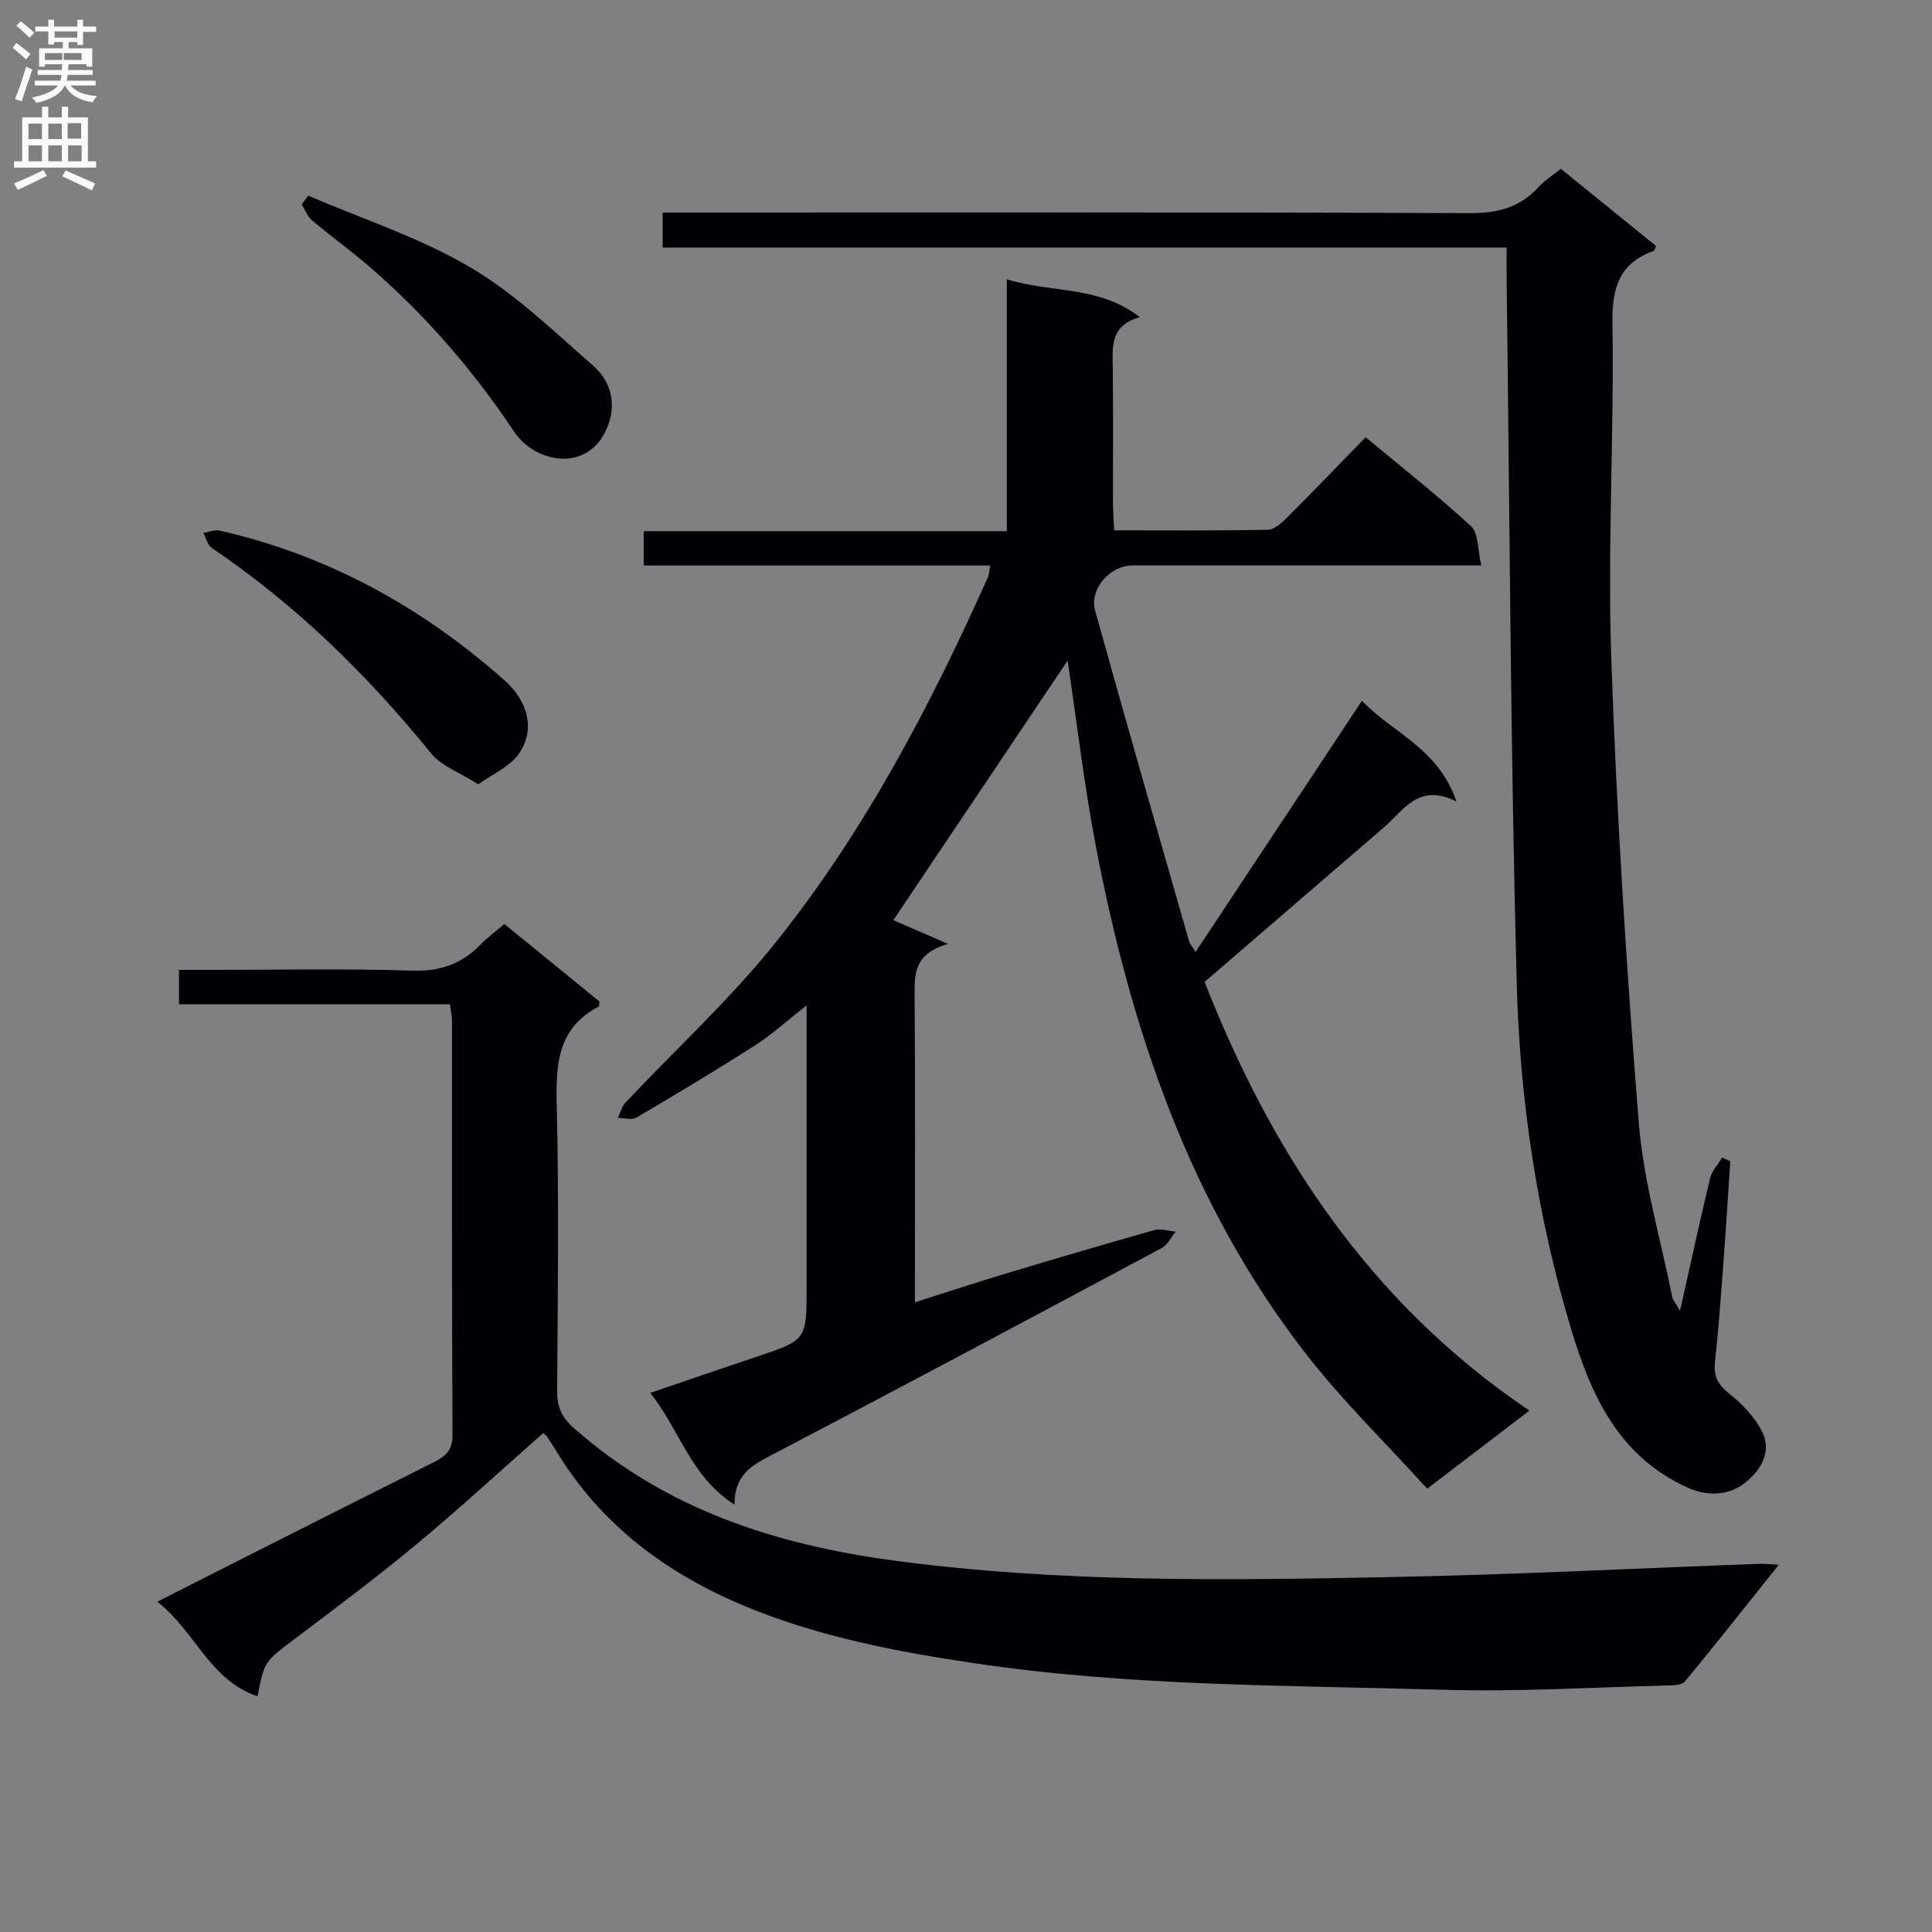 <svg enable-background="new 0 0 400 400" viewBox="0 0 400 400" xmlns="http://www.w3.org/2000/svg"><rect x="0" y="0" width="400" height="400" fill="#808080" stroke="none"/><g fill="#010105"><path d="m152.07 311.52c-9.09-5.82-11.25-15.33-17.43-23.13 7.76-2.65 14.87-5.11 22-7.49 10.35-3.46 10.36-3.44 10.36-14.41 0-19.15 0-38.29 0-58.35-3.89 3.06-7.02 5.94-10.56 8.21-8.1 5.19-16.36 10.14-24.65 15.02-.97.57-2.56.08-3.86.09.52-1.08.81-2.38 1.6-3.21 10.37-11.03 21.63-21.33 31.05-33.11 18.37-22.96 32.01-48.89 43.98-75.68.25-.56.24-1.25.44-2.38-24.02 0-47.75 0-71.73 0 0-2.54 0-4.6 0-7.11h75.18c0-17.46 0-34.51 0-52.16 9.37 2.94 19.06 1.24 27.55 7.87-6.34 1.73-5.65 6.35-5.61 10.84.1 9.16.02 18.33.04 27.49 0 1.79.15 3.57.25 5.79 10.89 0 21.35.1 31.81-.12 1.37-.03 2.9-1.44 4.01-2.55 5.4-5.39 10.68-10.9 16.24-16.61 7.7 6.41 15.02 12.15 21.84 18.45 1.55 1.43 1.32 4.78 2.11 8.09-2.62 0-4.39 0-6.16 0-21.99 0-43.99 0-65.98 0-4.73 0-9.07 4.86-7.81 9.39 6.35 22.84 12.92 45.62 19.44 68.41.17.59.65 1.09 1.35 2.24 11.54-17.43 22.81-34.45 34.45-52.02 6.11 6.56 15.71 9.65 19.57 20.86-7.87-3.93-10.91 1.81-15.02 5.36-12.19 10.52-24.4 21.02-37.13 31.99 13.71 35 33.99 66.35 67.25 88.76-7.09 5.42-13.6 10.39-21.16 16.17-8.53-9.43-17.62-18.24-25.29-28.15-23.85-30.81-35.97-66.7-43.23-104.43-2.53-13.13-4.07-26.46-5.93-38.87-11.81 17.6-23.98 35.72-36.08 53.74 2.72 1.18 6.23 2.7 11.33 4.92-7.2 2.04-6.97 6.43-6.93 11.1.15 18.99.06 37.99.06 56.99v6.11c6.73-2.14 12.64-4.09 18.61-5.89 10.31-3.1 20.63-6.15 30.99-9.07 1.32-.37 2.91.2 4.38.34-.94 1.14-1.64 2.72-2.84 3.36-26.96 14.42-53.92 28.82-81.02 42.98-4.07 2.14-7.51 4.13-7.47 10.17z"/><path d="m124.11 207.35c-.09.73-.05 1-.13 1.04-8.42 4.37-8.93 11.74-8.72 20.18.48 19.81.22 39.65.09 59.47-.02 3.28.97 5.42 3.49 7.65 18.94 16.72 41.51 24.08 66.12 27.39 34.47 4.63 69.06 4.12 103.65 3.42 25.26-.51 50.51-1.8 75.77-2.73.94-.03 1.88.09 3.9.2-6.81 8.52-13.04 16.43-19.45 24.17-.64.77-2.42.79-3.69.82-15.47.38-30.95 1.35-46.4.89-32.38-.95-64.83-.7-97.02-5.5-16.16-2.41-32.1-5.45-47.22-11.7-16.34-6.75-30.07-16.88-39.37-32.3-.6-1-1.24-1.97-1.89-2.94-.18-.27-.48-.45-.76-.71-8.72 7.68-17.27 15.57-26.2 22.99-8.18 6.8-16.73 13.18-25.22 19.6-6.28 4.74-6.35 4.64-7.73 11.92-9.93-3.34-12.9-13.48-20.76-19.59 7.12-3.61 13.42-6.82 19.73-10 12.47-6.3 24.94-12.6 37.44-18.85 2.35-1.18 3.95-2.37 3.94-5.53-.14-28.66-.08-57.31-.1-85.97 0-.96-.24-1.93-.43-3.35-18.73 0-37.31 0-56.09 0 0-2.43 0-4.38 0-7.11h5.3c14.33 0 28.67-.31 42.98.15 5.82.18 10.28-1.39 14.19-5.44 1.37-1.42 2.99-2.59 4.89-4.21 6.68 5.46 13.3 10.84 19.69 16.04z"/><path d="m311.93 51.26c-58.53 0-116.45 0-174.74 0 0-2.48 0-4.54 0-7.26h5.76c53.82 0 107.65-.09 161.47.13 5.77.02 10.31-1.24 14.16-5.44 1.21-1.32 2.79-2.31 4.57-3.75 6.66 5.4 13.2 10.71 19.7 15.98-.2.51-.24.94-.41 1-7.18 2.57-8.71 7.6-8.6 15.02.37 23.14-1.04 46.32-.24 69.43 1.1 32.04 3.13 64.06 5.69 96.01.97 12.15 4.51 24.1 6.93 36.13.15.73.75 1.36 1.62 2.87 2.17-9.69 4.08-18.58 6.21-27.41.37-1.55 1.64-2.88 2.5-4.31.56.25 1.13.51 1.69.76-.49 7.26-.93 14.52-1.48 21.78-.5 6.63-.98 13.27-1.7 19.88-.33 3.02.78 4.76 3.15 6.62 2.59 2.03 5.02 4.67 6.54 7.56 2.33 4.45-.51 8.51-3.64 10.87-3.16 2.38-7.36 2.82-11.71.86-14.37-6.48-20.07-19.31-24.16-32.96-6.96-23.18-10.56-47.11-11.21-71.2-1.29-48.42-1.46-96.88-2.09-145.32-.03-2.15-.01-4.31-.01-7.25z"/><path d="m99.02 162.39c-3.85-2.46-7.62-3.78-9.77-6.42-13.2-16.27-27.99-30.75-45.39-42.52-.88-.6-1.18-2.05-1.75-3.11 1.12-.18 2.33-.72 3.35-.49 22.38 5.08 41.84 15.82 58.94 30.95 5.01 4.43 6.45 10.33 3.03 15.25-1.84 2.67-5.38 4.15-8.41 6.34z"/><path d="m63.81 40.51c11.19 4.81 22.97 8.63 33.4 14.74 9.34 5.47 17.37 13.26 25.6 20.47 3.41 2.99 4.85 7.36 3.17 12.1-3.62 10.21-15.01 8.34-19.55 1.53-8.46-12.69-18.31-24.05-29.79-34.01-3.88-3.37-8.08-6.38-12.01-9.69-.97-.82-1.46-2.2-2.17-3.32.45-.61.9-1.22 1.35-1.82z"/></g><path d="m2.6 9.9.8-1c.9.7 1.9 1.4 2.9 2.3l-.9 1.1c-1.1-1-2-1.8-2.8-2.4zm.5 10.6c.9-2.1 1.6-4.3 2.3-6.7.4.2.8.4 1.3.6-.7 2.1-1.5 4.3-2.2 6.6zm.3-15.2.9-.9c1 .8 2 1.6 2.8 2.4l-1 1c-.9-.9-1.8-1.7-2.7-2.5zm12.6-1.2h1.2v1.4h2.7v1.1h-2.7v2.7h-1.2v-.6h-1.8v1.3h4.9v3.8h-1.2v-.5h-3.7c0 .4-.1.9-.1 1.2h5.1v1h-5.2c0 .5-.1.9-.2 1.2h6v1h-5.2c1.1 1.3 2.9 2 5.5 2.2-.4.4-.7.8-.9 1.3-2.9-.5-4.8-1.6-5.7-3.5h-.1c-.8 1.7-2.7 2.9-5.9 3.6-.2-.4-.6-.8-.9-1.1 2.8-.6 4.6-1.4 5.4-2.5h-4.8v-1h5.3c.1-.3.2-.7.2-1.2h-4.9v-1h5c0-.4 0-.8.1-1.2h-3.6v.5h-1.2v-3.8h4.9v-1.3h-1.8v.5h-1.2v-2.7h-2.7v-1h2.7v-1.4h1.2v1.4h4.8zm-6.7 8.3h3.6c0-.4 0-.9 0-1.4h-3.6zm1.9-4.6h4.8v-1.3h-4.7v1.3zm6.7 3.2h-4.7v1.4h3.7v-1.4z" fill="#fbfafa"/><path d="m8.7 22.1h1.3v2.2h2.8v-2.2h1.3v2.2h4.1v9.1h1.7v1.3h-17v-1.3h1.7v-9.1h4.1zm.3 13.1.7 1.2c-1.8.9-3.8 1.9-6 2.9-.2-.4-.5-.8-.8-1.3 2.3-1 4.4-1.9 6.1-2.8zm-3.1-6.4h2.8v-3.2h-2.8zm0 4.6h2.8v-3.3h-2.8zm4.1-4.6h2.8v-3.2h-2.8zm0 4.6h2.8v-3.3h-2.8zm3.6 1.9c2.1.9 4.1 1.8 6.1 2.7l-.7 1.4c-2.2-1.1-4.2-2-6.1-2.9zm3.2-9.8h-2.8v3.2h2.8v-3.1zm-2.7 7.9h2.8v-3.3h-2.8z" fill="#fbfafa"/></svg>